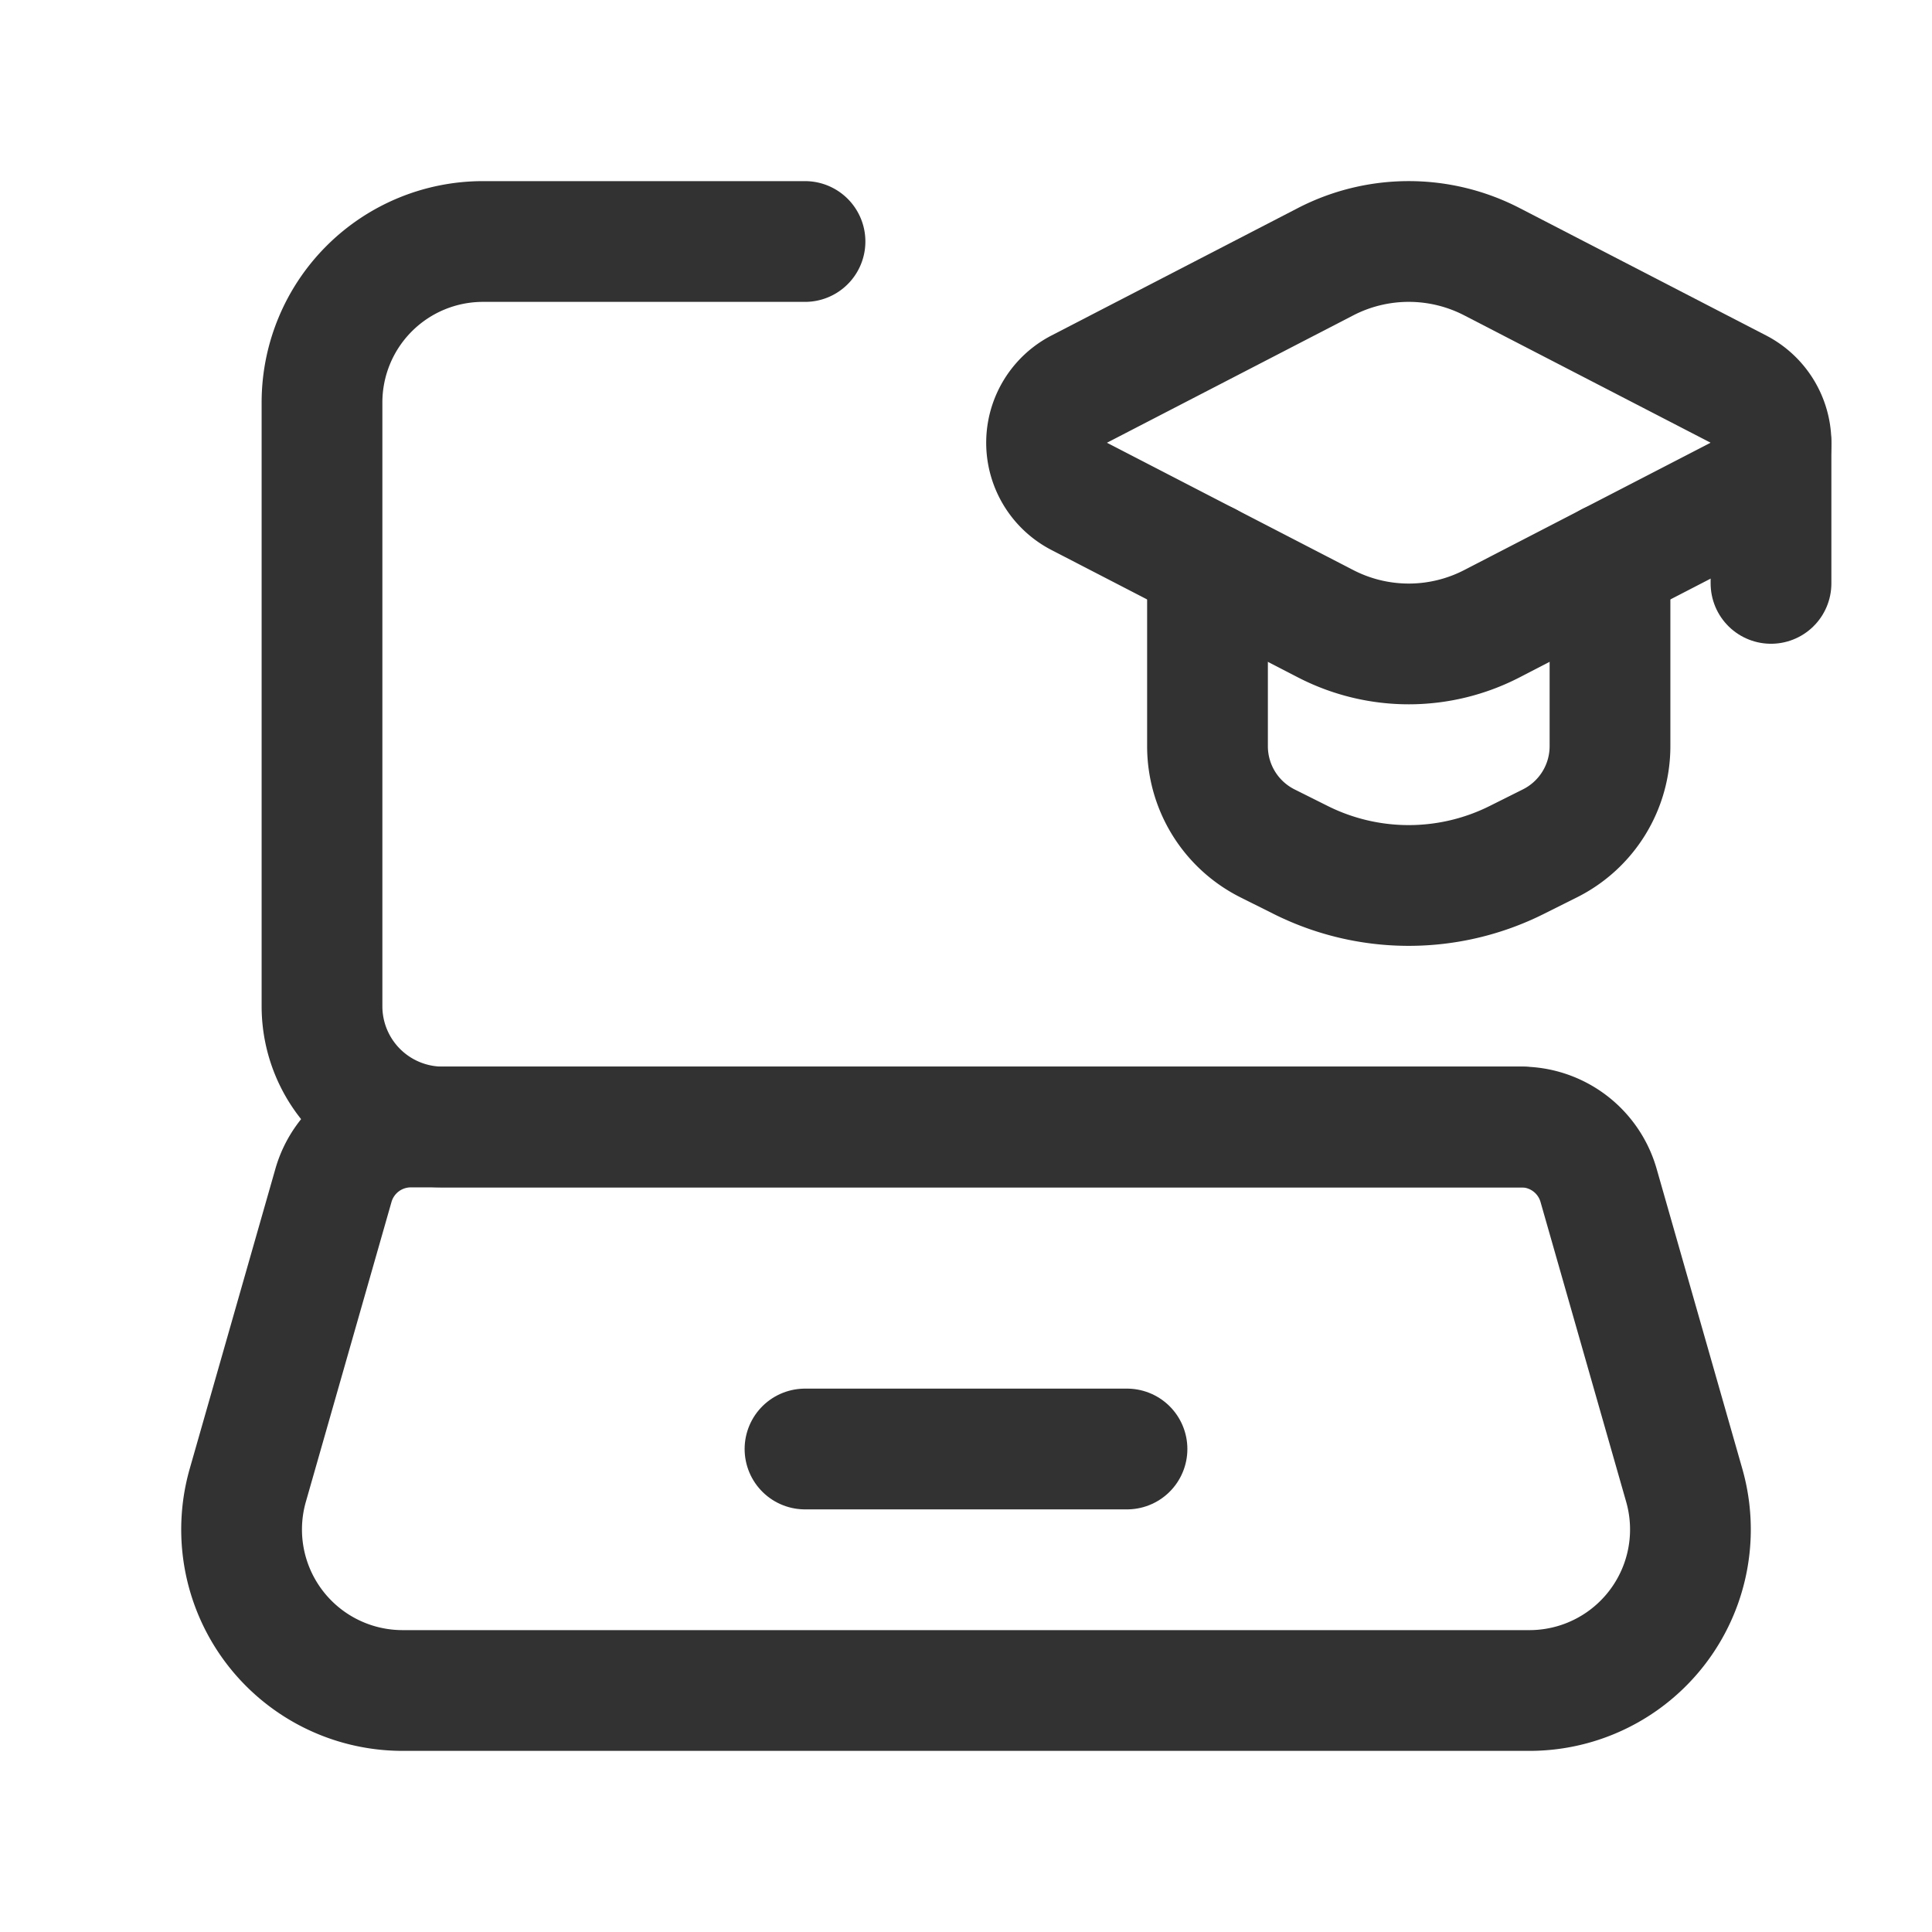 <svg xmlns="http://www.w3.org/2000/svg" viewBox="0 0 24 24"><path d="M0,0H24V24H0Z" fill="none"/><line x1="10" y1="18" x2="14" y2="18" fill="none" stroke="#323232" stroke-linecap="round" stroke-linejoin="round" stroke-width="1.5"/><path d="M18.896,14H5.5A1.5,1.5,0,0,1,4,12.5V5A2,2,0,0,1,6,3h4" fill="none" stroke="#323232" stroke-linecap="round" stroke-linejoin="round" stroke-width="1.5"/><path d="M18.999,21H5.001a2,2,0,0,1-1.923-2.549l1.064-3.725A1,1,0,0,1,5.104,14H18.896a1,1,0,0,1,.962.725l1.064,3.725A2,2,0,0,1,18.999,21Z" fill="none" stroke="#323232" stroke-linecap="round" stroke-linejoin="round" stroke-width="1.5"/><path d="M15,6.99V9.27a1.35,1.35,0,0,0,.746,1.207l.412.206a3,3,0,0,0,2.683,0l.412-.206A1.35,1.35,0,0,0,20,9.27V6.99" fill="none" stroke="#323232" stroke-linecap="round" stroke-linejoin="round" stroke-width="1.5"/><path d="M13.406,6.166l3.061,1.582a2.25,2.25,0,0,0,2.066,0l3.061-1.582a.75.75,0,0,0,0-1.333L18.533,3.251a2.25,2.25,0,0,0-2.066,0L13.406,4.834A.75.75,0,0,0,13.406,6.166Z" fill="none" stroke="#323232" stroke-linecap="round" stroke-linejoin="round" stroke-width="1.5"/><path d="M22,5.51v1.737" fill="none" stroke="#323232" stroke-linecap="round" stroke-linejoin="round" stroke-width="1.5"/></svg>